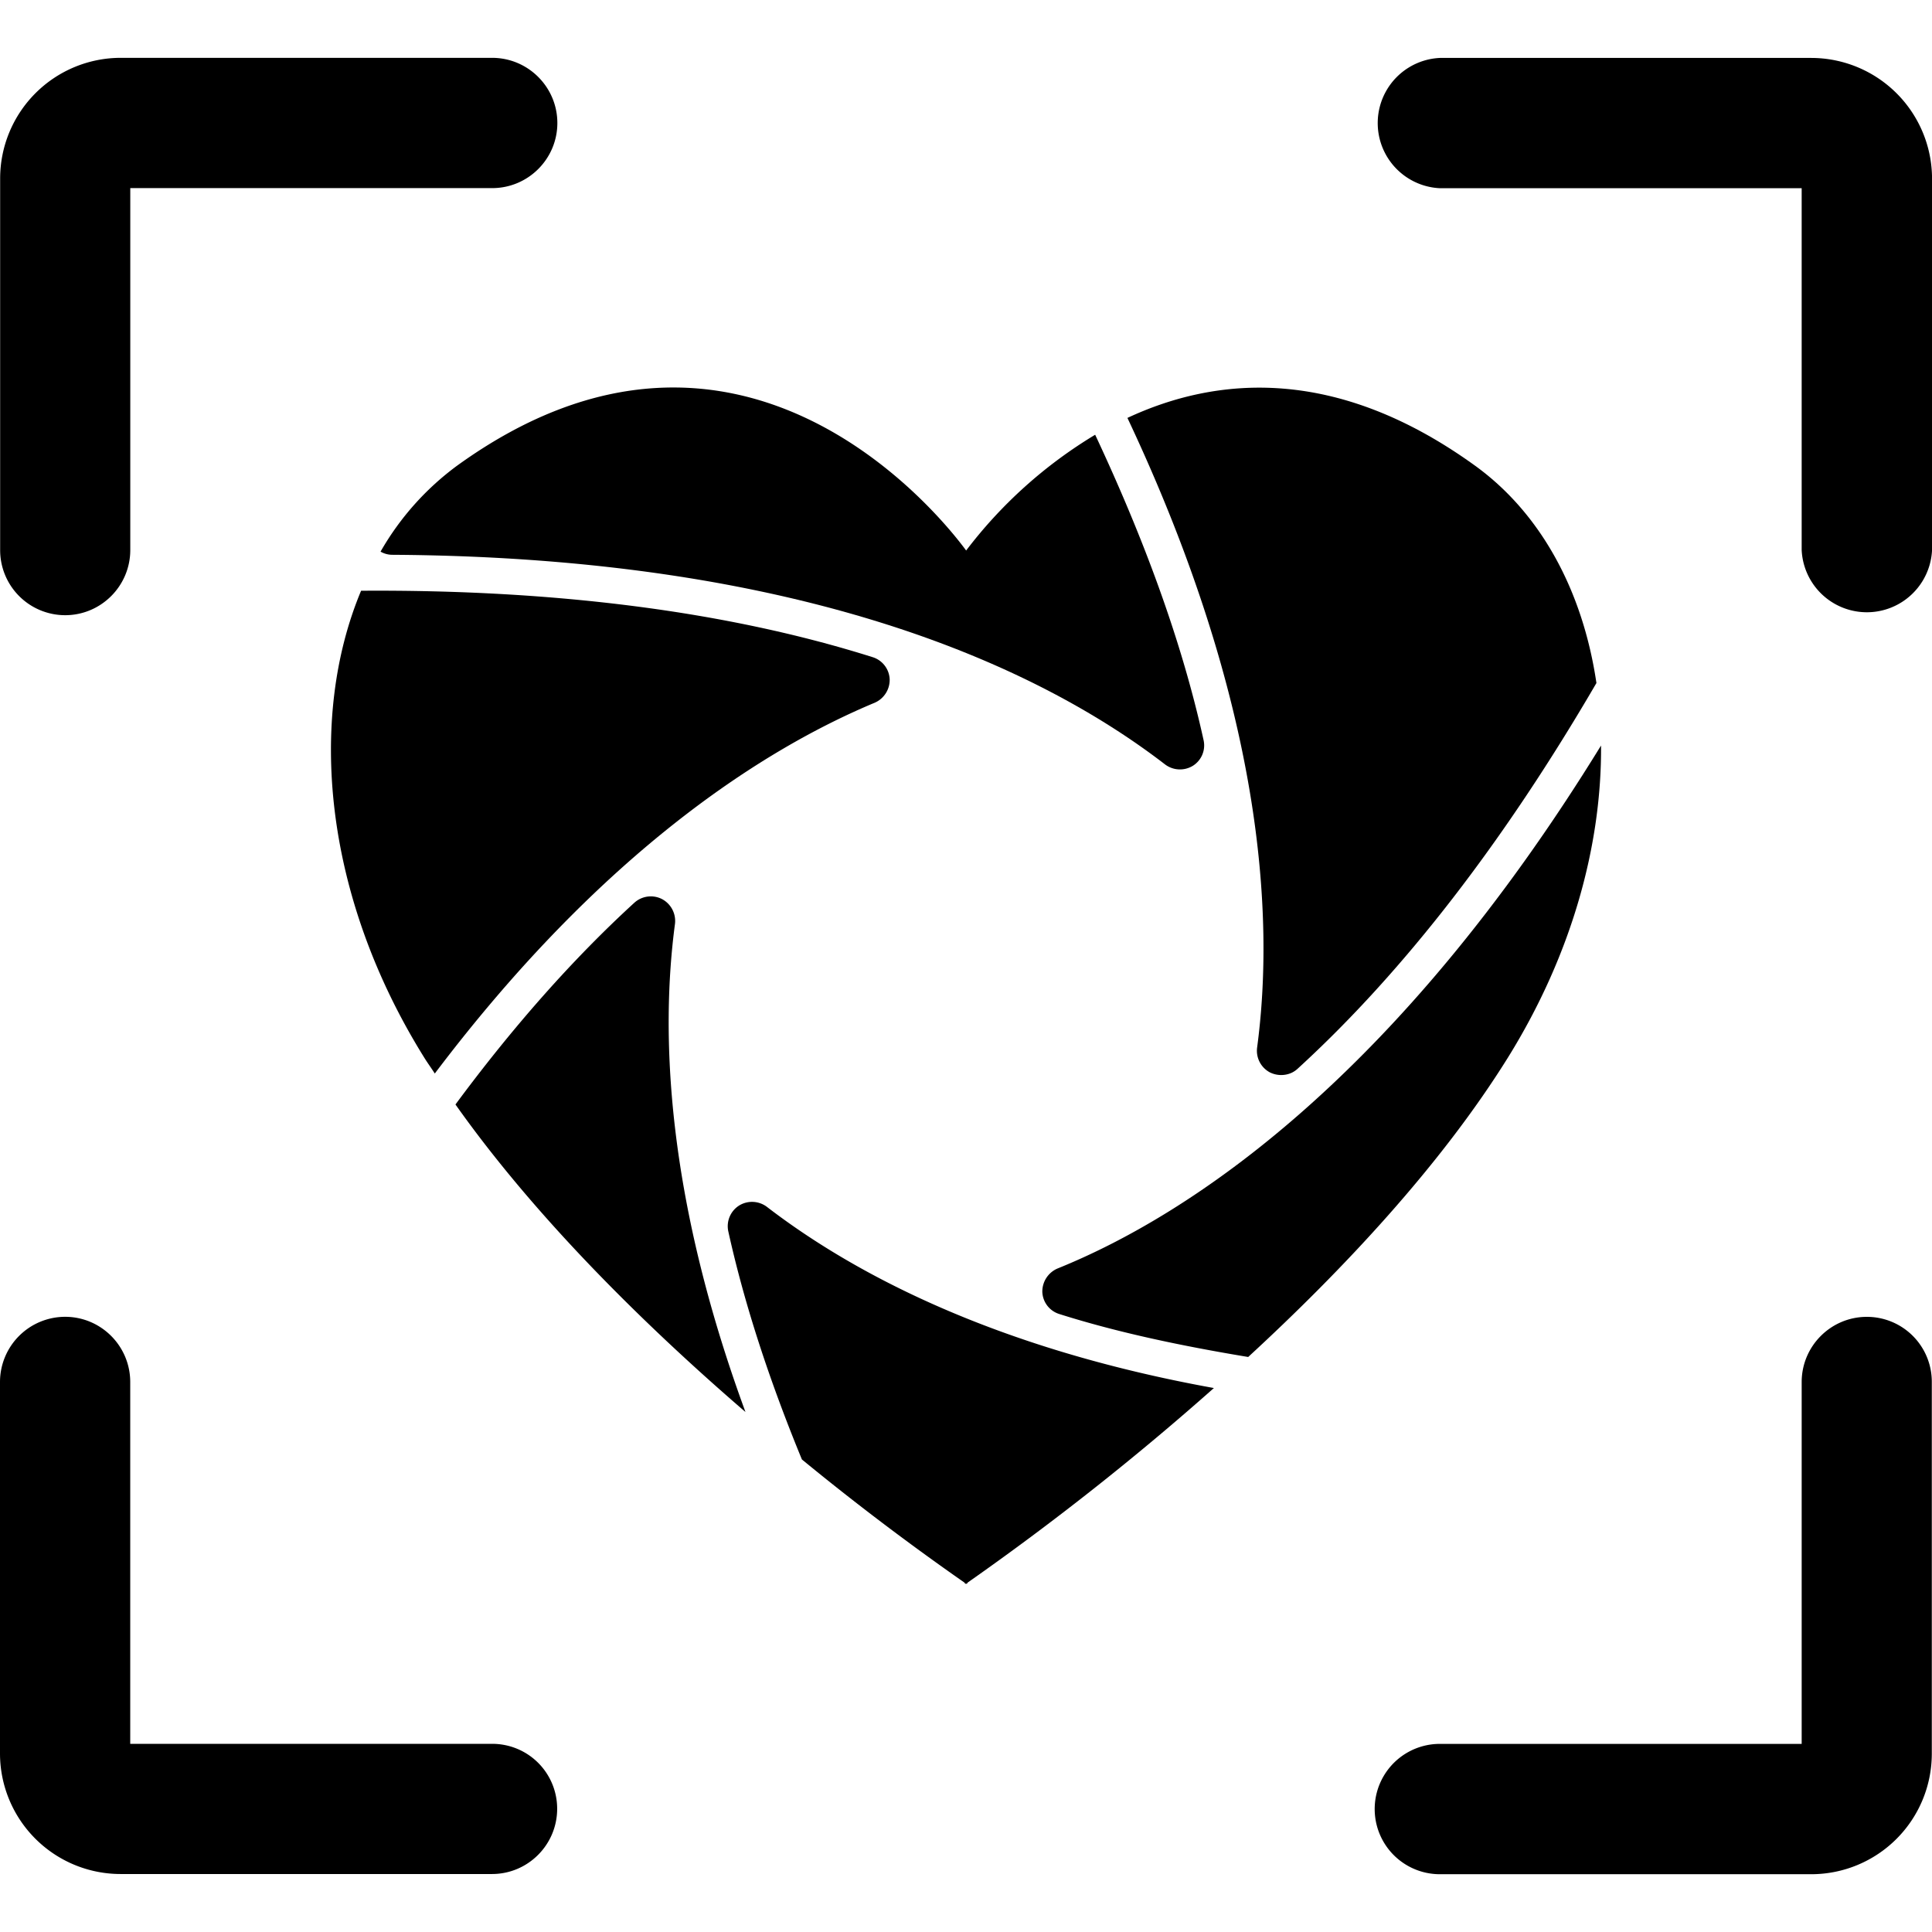 <svg xmlns="http://www.w3.org/2000/svg" width="39.818" height="39.818"><path d="M7.843 11.369a.493.493 0 0 0 .225.065c8.604.049 13.42 2.377 15.944 4.321a.51.51 0 0 0 .574.027.496.496 0 0 0 .219-.53c-.441-2.005-1.213-4.116-2.234-6.292a9.472 9.472 0 0 0-2.659 2.386c-.388-.529-4.592-6.013-10.495-1.746a5.727 5.727 0 0 0-1.574 1.769z"/><path d="M25.909 21.589a.505.505 0 0 0 .264.513c.14.069.3.071.438.012a.48.48 0 0 0 .133-.088c2.207-2.018 4.27-4.708 6.158-7.949-.279-1.89-1.139-3.493-2.498-4.477-2.875-2.079-5.346-1.838-7.168-.987 2.791 5.921 3.037 10.259 2.673 12.976z"/><path d="M32.997 15.365c-4.207 6.841-8.463 9.673-11.203 10.779a.516.516 0 0 0-.312.481.497.497 0 0 0 .351.457c1.203.381 2.521.658 3.892.885 1.94-1.786 3.959-3.934 5.35-6.166 1.331-2.142 1.937-4.401 1.922-6.436zm-17.766 9.482a.504.504 0 0 0-.221.531c.335 1.516.853 3.088 1.517 4.701a53.814 53.814 0 0 0 3.352 2.539s.013.034.031.02c.02.015.031-.02.031-.02a56.699 56.699 0 0 0 5.077-4.011c-4.54-.821-7.441-2.373-9.211-3.733a.508.508 0 0 0-.576-.027zm-1.32-5.805a.51.51 0 0 0-.267-.512.505.505 0 0 0-.569.074c-1.279 1.17-2.512 2.569-3.688 4.159 1.677 2.371 3.96 4.6 5.977 6.338-1.633-4.446-1.753-7.807-1.453-10.059z"/><path d="M7.442 12.175c-1.095 2.616-.791 6.265 1.304 9.626.066.107.146.215.215.324 3.479-4.605 6.812-6.701 9.067-7.642a.514.514 0 0 0 .308-.483.5.5 0 0 0-.351-.456c-2.999-.947-6.554-1.396-10.543-1.369zm-6.099.504c.74 0 1.342-.603 1.342-1.344V3.877h7.458c.742 0 1.344-.602 1.344-1.342 0-.74-.603-1.343-1.344-1.343H2.487A2.487 2.487 0 0 0 .003 3.675v7.657a1.341 1.341 0 0 0 1.34 1.347zm35.99-11.485h-7.658a1.344 1.344 0 0 0 0 2.685h7.457v7.458a1.345 1.345 0 0 0 2.687 0V3.68a2.492 2.492 0 0 0-2.486-2.486zm1.142 25.946c-.74 0-1.343.602-1.343 1.344v7.457h-7.457a1.343 1.343 0 0 0 0 2.686h7.656a2.485 2.485 0 0 0 2.483-2.483v-7.658a1.338 1.338 0 0 0-1.339-1.346zm-28.333 8.8H2.684v-7.457c0-.742-.602-1.344-1.342-1.344A1.344 1.344 0 0 0 0 28.483v7.656a2.486 2.486 0 0 0 2.483 2.484h7.657c.742 0 1.343-.604 1.343-1.345a1.337 1.337 0 0 0-1.341-1.338z"/></svg>